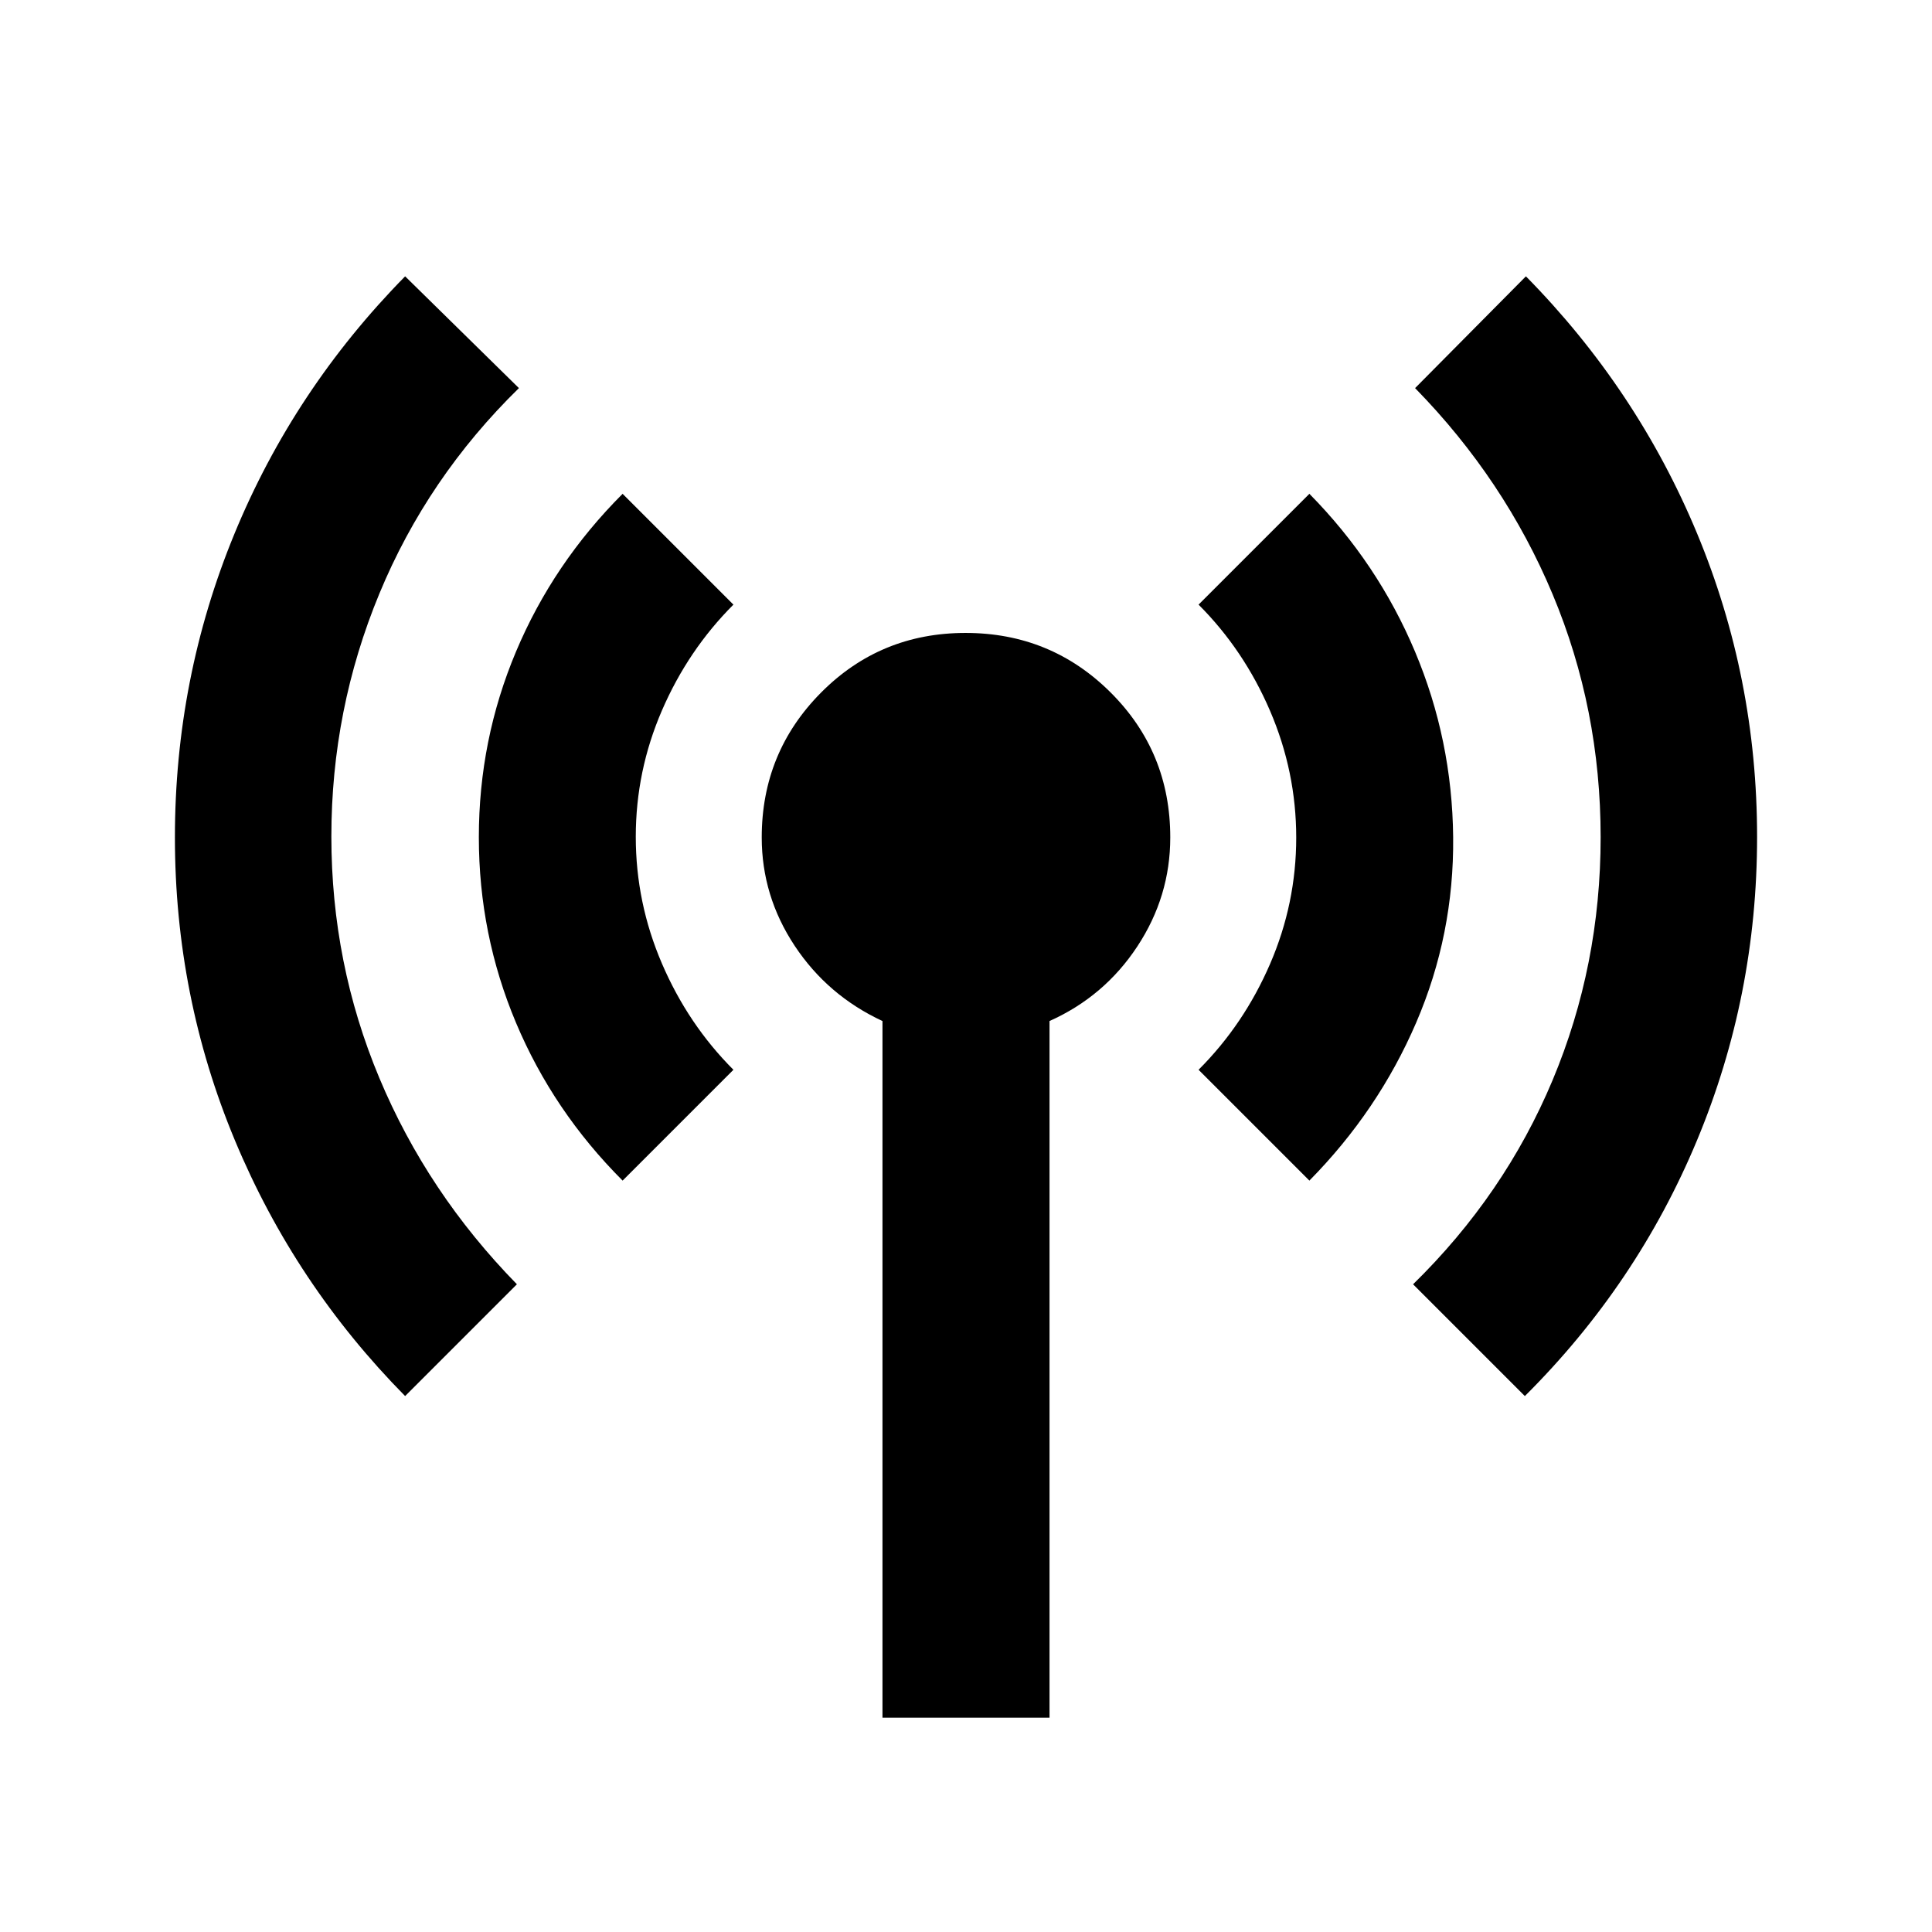 <svg xmlns="http://www.w3.org/2000/svg" viewBox="0 -960 960 960"><path d="M201.304-266.304q-54.717-55.435-84.554-126.994-29.837-71.559-29.837-150.587 0-79.028 29.547-150.809 29.547-71.781 84.844-128.002l56.544 55.544q-45.478 44.478-69.337 102.108-23.859 57.631-23.859 120.696t23.859 120.044q23.859 56.978 68.337 102.456l-55.544 55.544ZM309.37-373.37q-34.479-34.478-52.957-78.393-18.478-43.914-18.478-92.237 0-48.323 18.478-92.237 18.478-43.915 52.957-78.393l55.065 55.065q-22.522 22.522-35.522 52.58t-13 62.782q0 32.725 13 62.986 13 30.26 35.522 52.782L309.37-373.37ZM438.5-106.5v-346.152q-27.239-12.658-43.62-37.376-16.38-24.718-16.38-53.853 0-42.271 29.448-71.945 29.449-29.674 71.827-29.674 42.377 0 72.051 29.546t29.674 72.065q0 29.312-16.38 54.176-16.381 24.865-43.62 37.061V-106.5h-83Zm212.13-266.87-55.065-55.065q22.522-22.522 35.522-52.58t13-62.782q0-32.725-13-62.986-13-30.26-35.522-52.782l55.065-55.065q33.992 34.478 52.474 78.393 18.483 43.914 18.961 92.237.479 48.323-18.363 92.118-18.841 43.795-53.072 78.512Zm107.066 107.066-55.544-55.544q45.478-44.478 69.337-101.456Q795.348-480.283 795.348-544t-23.859-120.696q-23.859-56.978-68.337-102.456l55.066-55.544q55.297 56.149 85.083 127.839t29.786 150.73q0 79.04-29.837 150.714-29.837 71.674-85.554 127.109Z"/></svg>
